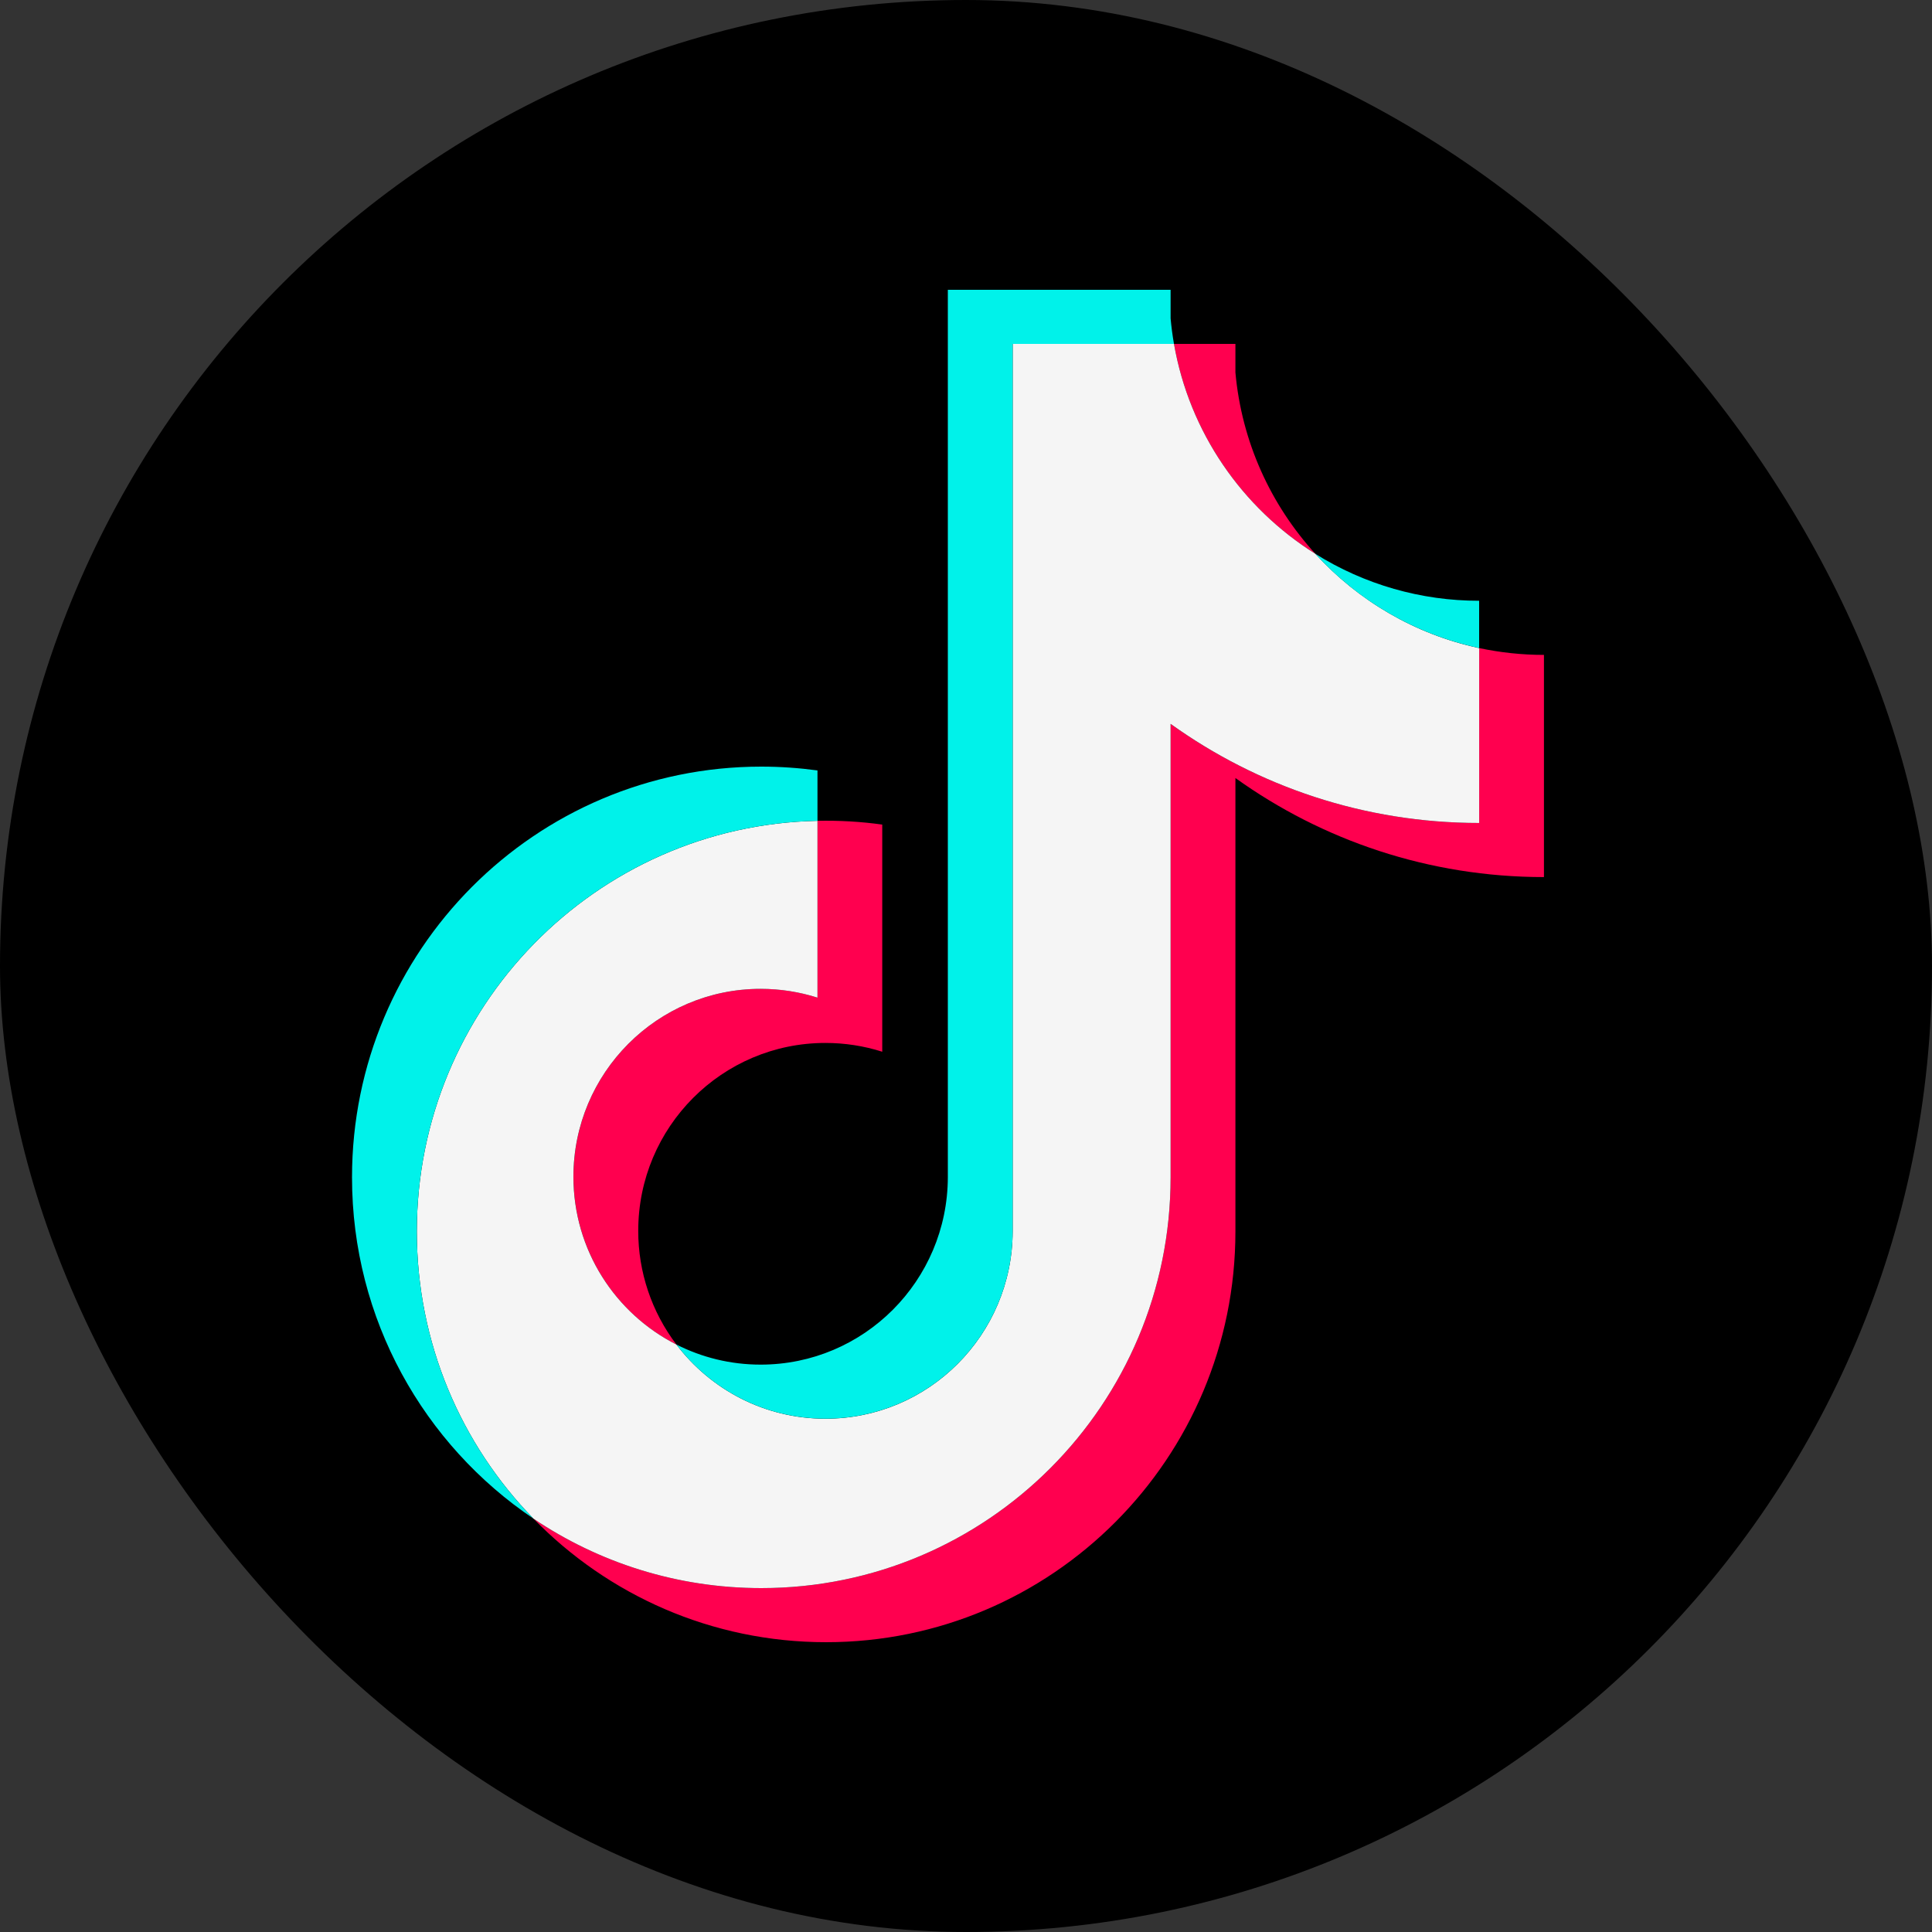 <svg width="40" height="40" viewBox="0 0 40 40" fill="none" xmlns="http://www.w3.org/2000/svg">
<rect x="0" y="0" width="40" height="40" fill="#333333" stroke="none"/>
<rect width="40" height="40" rx="20" fill="black"/>
<path d="M25.578 16.108C27.378 17.399 29.584 18.159 31.966 18.159V13.559C31.515 13.559 31.066 13.511 30.625 13.418V17.039C28.242 17.039 26.037 16.279 24.236 14.988V24.376C24.236 29.073 20.442 32.88 15.762 32.88C14.016 32.88 12.393 32.35 11.045 31.442C12.584 33.021 14.729 34 17.104 34C21.784 34 25.578 30.193 25.578 25.496V16.108H25.578ZM27.233 11.466C26.312 10.457 25.708 9.153 25.578 7.712V7.12H24.306C24.626 8.952 25.718 10.517 27.233 11.466ZM14.005 27.838C13.491 27.161 13.213 26.334 13.214 25.483C13.214 23.334 14.95 21.593 17.09 21.593C17.489 21.593 17.886 21.654 18.266 21.775V17.072C17.822 17.01 17.373 16.985 16.925 16.994V20.655C16.545 20.534 16.148 20.472 15.749 20.473C13.608 20.473 11.873 22.214 11.873 24.363C11.873 25.882 12.74 27.197 14.005 27.838Z" fill="#FF004F"/>
<path d="M24.236 14.987C26.037 16.279 28.242 17.039 30.625 17.039V13.418C29.295 13.133 28.118 12.436 27.233 11.466C25.718 10.517 24.626 8.952 24.306 7.12H20.966V25.496C20.959 27.638 19.227 29.373 17.09 29.373C15.831 29.373 14.713 28.77 14.005 27.838C12.74 27.197 11.872 25.882 11.872 24.363C11.872 22.215 13.608 20.473 15.748 20.473C16.159 20.473 16.554 20.537 16.925 20.655V16.994C12.327 17.089 8.63 20.859 8.63 25.496C8.63 27.811 9.551 29.909 11.045 31.442C12.393 32.35 14.016 32.88 15.762 32.88C20.442 32.88 24.236 29.073 24.236 24.376V14.987H24.236Z" fill="#F5F5F5"/>
<path d="M30.624 13.417V12.438C29.425 12.44 28.25 12.103 27.232 11.466C28.133 12.455 29.319 13.137 30.624 13.417ZM24.306 7.12C24.275 6.945 24.252 6.769 24.236 6.592V6H19.624V24.376C19.617 26.518 17.885 28.253 15.748 28.253C15.121 28.253 14.529 28.103 14.004 27.837C14.713 28.77 15.831 29.372 17.09 29.372C19.226 29.372 20.959 27.638 20.966 25.496V7.12H24.306ZM16.925 16.994V15.951C16.54 15.899 16.151 15.872 15.762 15.872C11.082 15.872 7.288 19.68 7.288 24.376C7.288 27.32 8.779 29.915 11.045 31.442C9.551 29.909 8.63 27.81 8.63 25.496C8.63 20.859 12.327 17.089 16.925 16.994Z" fill="#00F2EA"/>
</svg>
